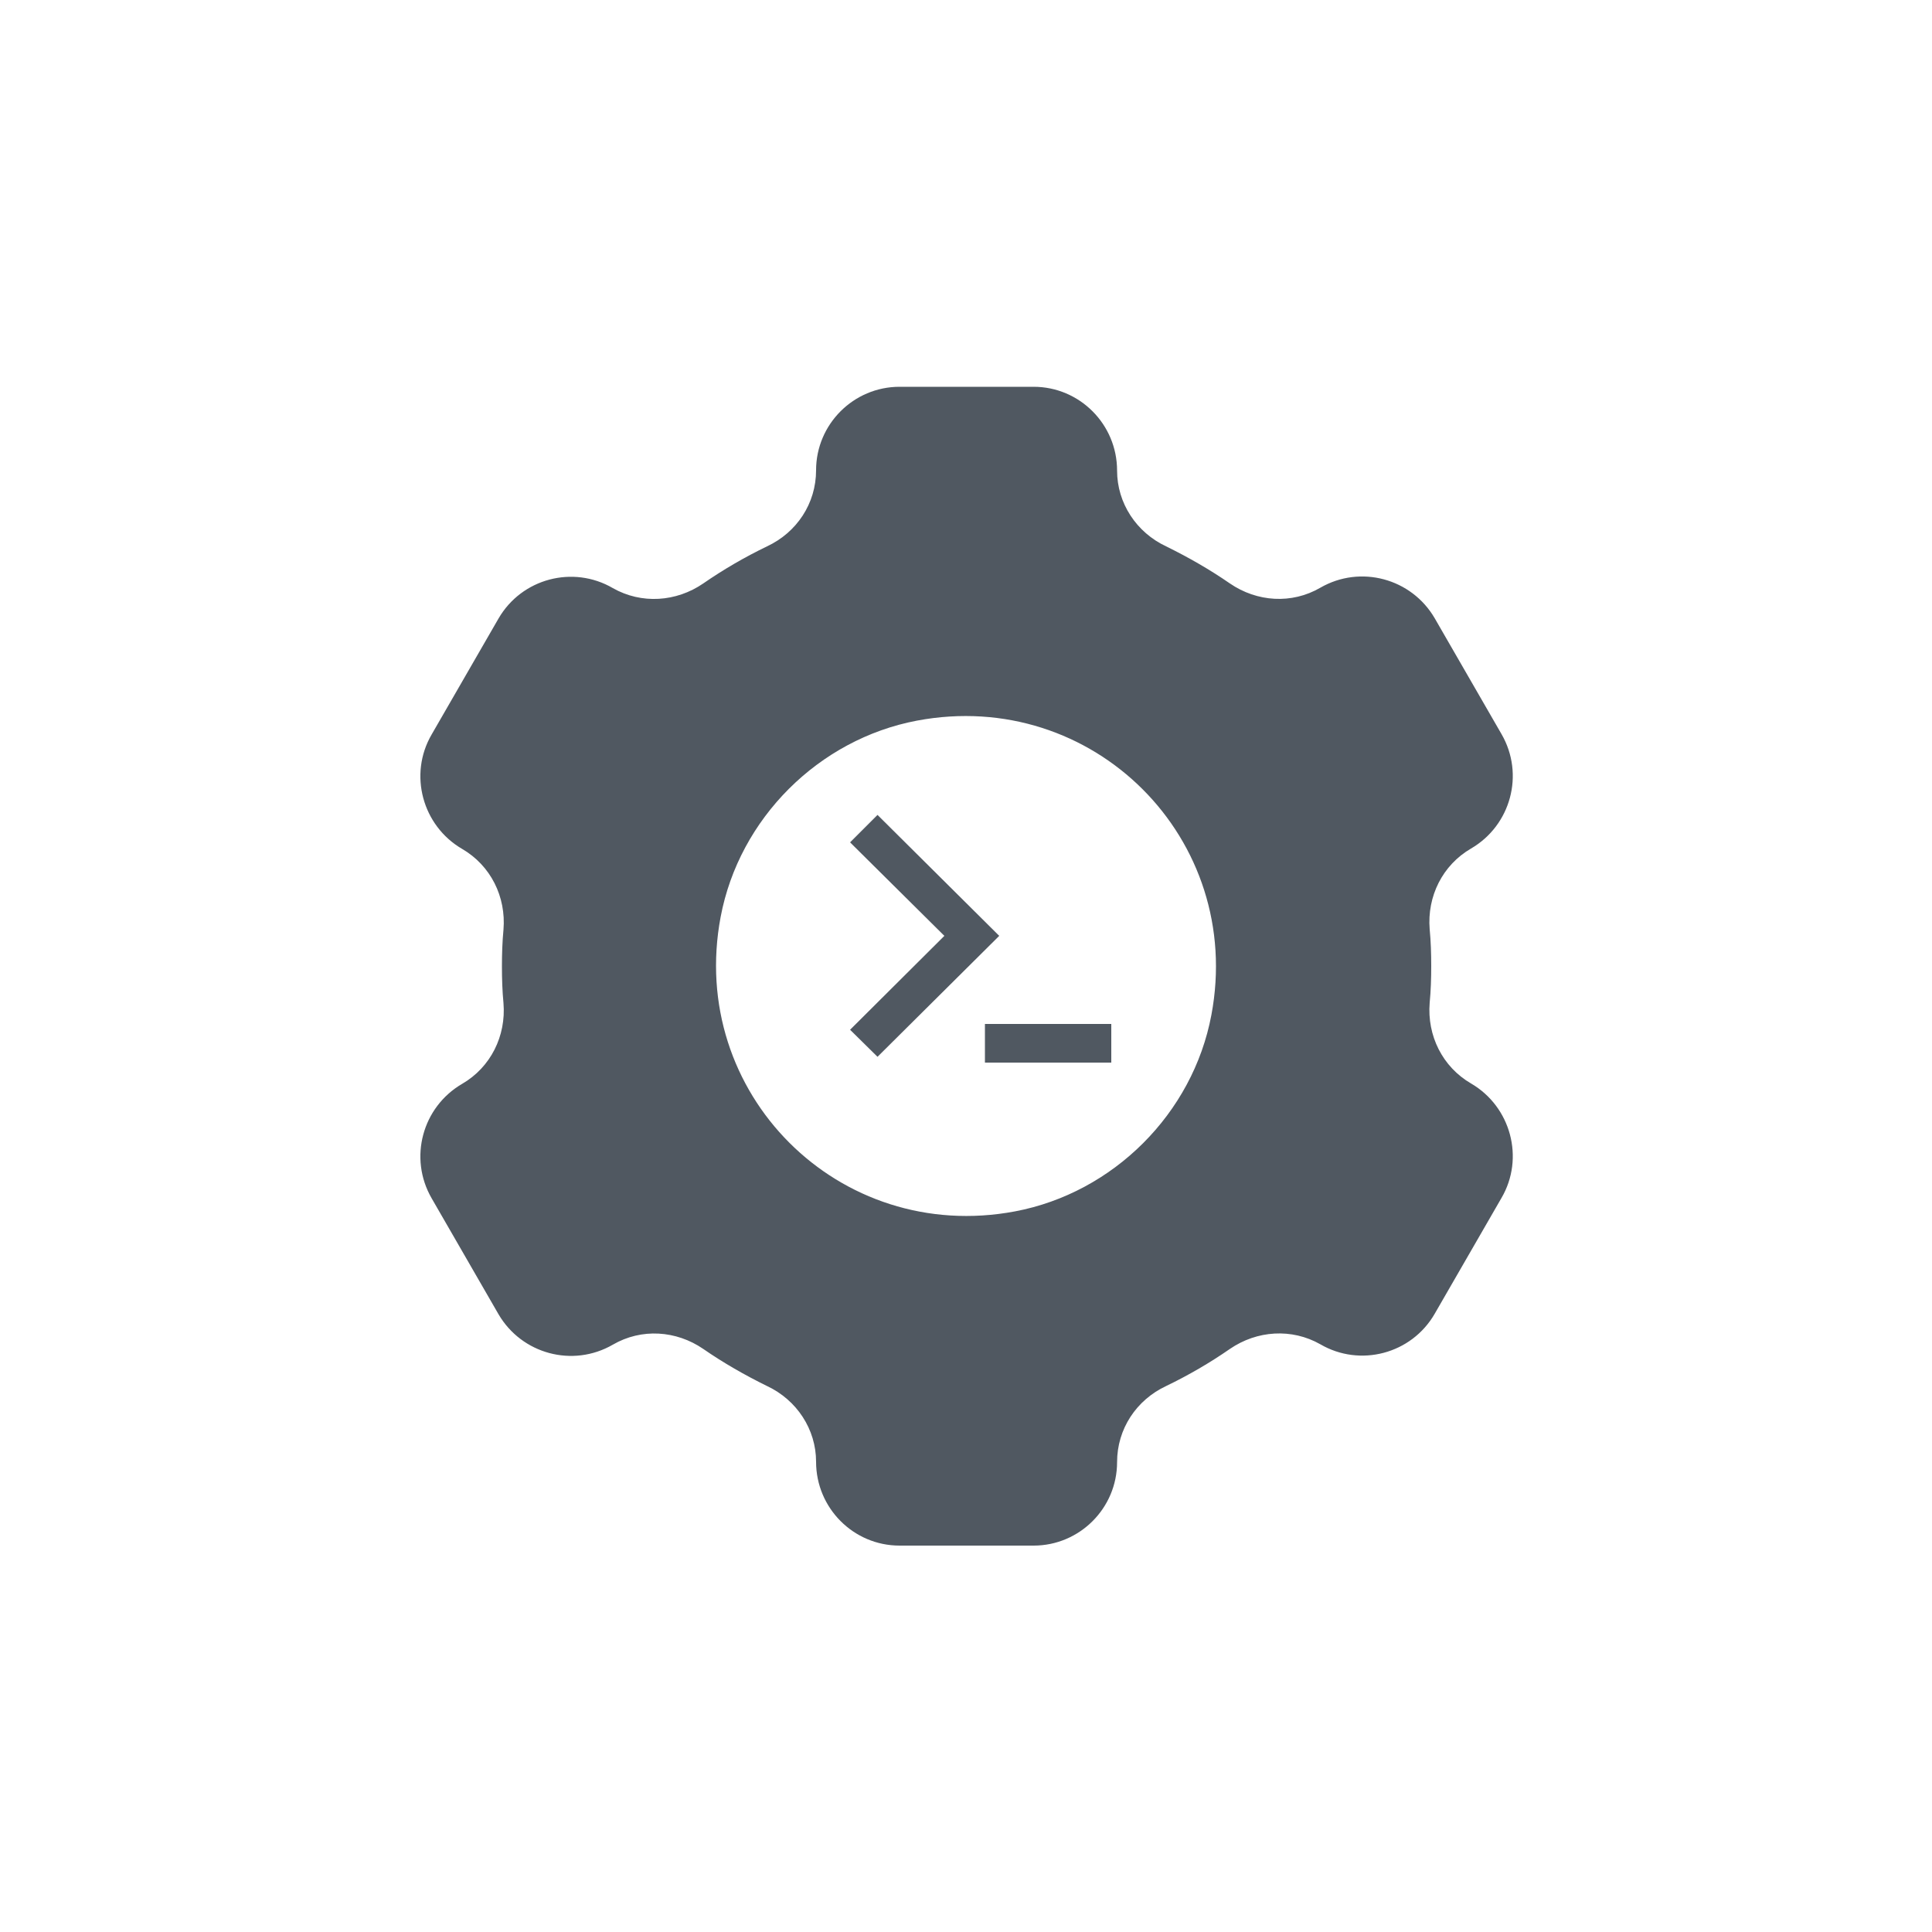 <?xml version="1.0" encoding="UTF-8"?>
<svg id="Miscellaneous" xmlns="http://www.w3.org/2000/svg" viewBox="0 0 50 50">
  <defs>
    <style>
      .cls-1 {
        fill: #505861;
      }

      .cls-1, .cls-2 {
        stroke-width: 0px;
      }

      .cls-2 {
        fill: #fff;
        opacity: 0;
      }
    </style>
  </defs>
  <g id="Automated">
    <rect id="BG" class="cls-2" width="50" height="50"/>
    <path class="cls-1" d="M38.07,28.04h0c-.74-.43-1.14-1.24-1.07-2.09.03-.31.04-.63.04-.95s-.01-.64-.04-.95c-.07-.85.33-1.66,1.07-2.09h0c1.03-.6,1.39-1.92.79-2.96l-1.73-3c-.6-1.03-1.92-1.39-2.96-.79h0c-.74.43-1.64.37-2.34-.11-.52-.36-1.08-.68-1.65-.96-.77-.36-1.27-1.12-1.27-1.96h0c0-1.2-.97-2.17-2.16-2.17h-3.47c-1.19,0-2.16.97-2.16,2.16h0c0,.86-.5,1.61-1.27,1.97-.58.28-1.13.6-1.65.96-.7.48-1.6.54-2.34.12h0c-1.03-.6-2.36-.25-2.96.79l-1.73,3c-.6,1.03-.24,2.36.79,2.96h0c.74.43,1.14,1.24,1.07,2.09-.03.31-.04.63-.04.95s.01.64.04.95c.07.85-.33,1.66-1.07,2.09h0c-1.03.6-1.39,1.92-.79,2.96l1.73,3c.6,1.03,1.92,1.39,2.96.79h0c.74-.43,1.64-.37,2.34.11.52.36,1.08.68,1.65.96.77.36,1.27,1.12,1.27,1.96h0c0,1.2.97,2.17,2.16,2.17h3.47c1.19,0,2.16-.97,2.16-2.16h0c0-.86.5-1.61,1.27-1.97.58-.28,1.13-.6,1.65-.96.7-.48,1.6-.54,2.34-.12h0c1.03.6,2.36.25,2.96-.79l1.73-3c.6-1.03.24-2.36-.79-2.96ZM26.27,31.35c-4.56.86-8.48-3.06-7.62-7.62.48-2.55,2.54-4.6,5.08-5.08,4.56-.86,8.48,3.06,7.62,7.62-.48,2.55-2.54,4.6-5.08,5.08Z"/>
    <polygon class="cls-1" points="22.71 27.35 22 26.65 24.44 24.22 22 21.8 22.71 21.09 25.86 24.22 22.71 27.35"/>
    <rect class="cls-1" x="25.49" y="26.5" width="3.27" height="1"/>
  </g>
</svg>